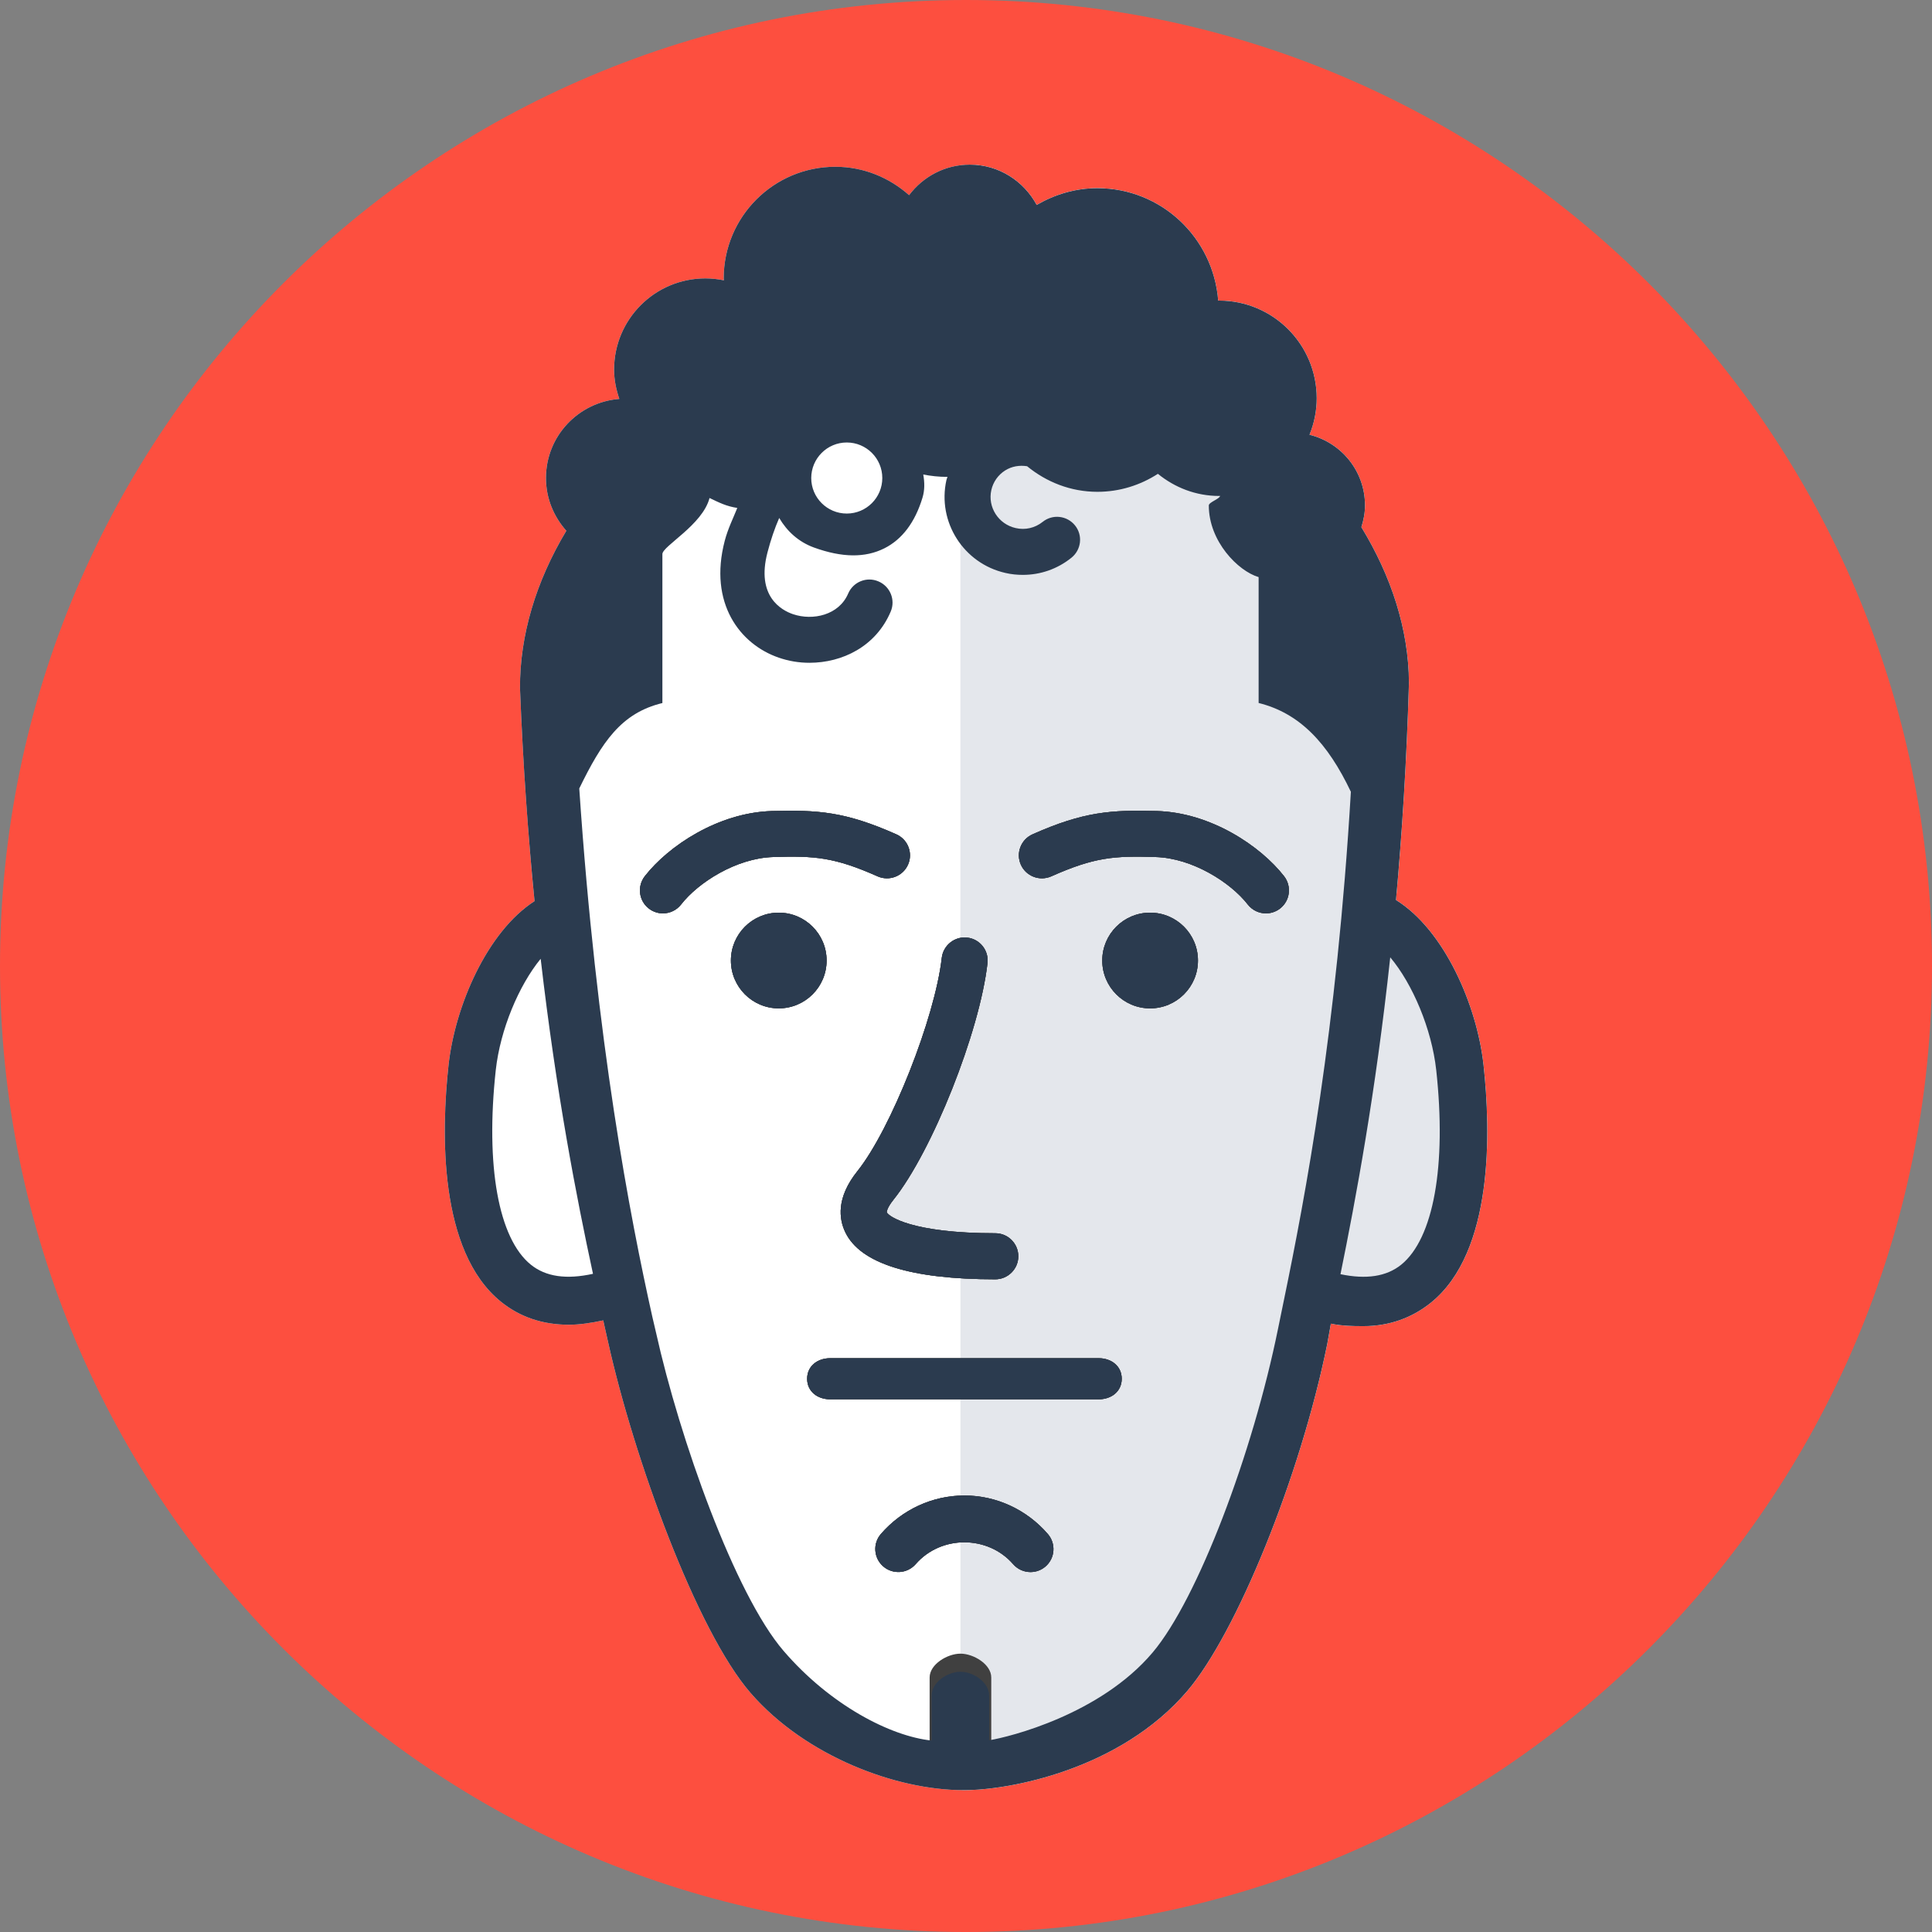 <?xml version="1.0" encoding="iso-8859-1"?>
<!-- Generator: Adobe Illustrator 20.0.0, SVG Export Plug-In . SVG Version: 6.00 Build 0)  -->
<svg version="1.1" id="Layer_1" xmlns="http://www.w3.org/2000/svg" xmlns:xlink="http://www.w3.org/1999/xlink" x="0px" y="0px"
	 viewBox="0 0 30.284 30.284" style="enable-background:new 0 0 30.284 30.284;" xml:space="preserve">
<rect x="0" y="0" width="30.284" height="30.284" fill="#808080" stroke="none"/>
<path style="fill:#FD4F3F;" d="M15.142,0c8.349,0,15.142,6.793,15.142,15.142s-6.793,15.142-15.142,15.142
	C6.793,30.284,0,23.491,0,15.142S6.793,0,15.142,0"/>
<path style="fill:#FFFFFF;" d="M23.254,16.694c-0.102-0.935-0.615-2.117-1.372-2.586c0.094-1.035,0.167-2.168,0.203-3.402
	c-0.004-0.848-0.281-1.68-0.746-2.443c0.034-0.108,0.057-0.221,0.057-0.341c0-0.537-0.371-0.984-0.87-1.107
	c0.072-0.177,0.113-0.37,0.113-0.573c0-0.845-0.685-1.53-1.53-1.53c-0.005,0-0.009,0.001-0.014,0.001
	C19.02,3.729,18.206,2.95,17.201,2.95c-0.348,0-0.67,0.1-0.951,0.263c-0.202-0.374-0.593-0.632-1.049-0.632
	c-0.39,0-0.733,0.189-0.951,0.478c-0.309-0.274-0.711-0.445-1.156-0.445c-0.967,0-1.75,0.784-1.75,1.75
	c0,0.01,0.003,0.02,0.003,0.03c-0.094-0.019-0.191-0.03-0.291-0.03c-0.79,0-1.43,0.64-1.43,1.43c0,0.162,0.033,0.314,0.082,0.459
	C9.066,6.304,8.558,6.836,8.558,7.493c0,0.319,0.123,0.606,0.319,0.827c-0.476,0.795-0.73,1.638-0.726,2.469
	c0.048,1.21,0.128,2.32,0.228,3.336c-0.744,0.479-1.247,1.645-1.348,2.57c-0.114,1.045-0.159,2.916,0.821,3.709
	c0.297,0.24,0.653,0.361,1.065,0.361c0.169,0,0.351-0.028,0.539-0.068c0.008,0.034,0.016,0.072,0.023,0.105l0.054,0.24
	c0.401,1.805,1.383,4.518,2.234,5.497c0.866,0.995,2.287,1.521,3.328,1.521h0.024c0.698,0,2.437-0.317,3.493-1.556
	c0.769-0.903,1.77-3.355,2.193-5.441l0.056-0.315c0.176,0.036,0.347,0.039,0.507,0.039c0.412,0,0.768-0.131,1.065-0.371
	C23.413,19.621,23.368,17.739,23.254,16.694z"/>
<path style="fill:#E4E7EC;" d="M21.881,14.108c0.094-1.035,0.167-2.168,0.203-3.402c-0.004-0.848-0.281-1.68-0.746-2.443
	c0.034-0.108,0.057-0.221,0.057-0.341c0-0.537-0.371-0.984-0.87-1.107c0.072-0.177,0.113-0.37,0.113-0.573
	c0-0.845-0.685-1.53-1.53-1.53c-0.005,0-0.009,0.001-0.014,0.001C19.02,3.729,18.206,2.95,17.201,2.95
	c-0.348,0-0.67,0.1-0.951,0.263c-0.202-0.374-0.593-0.632-1.049-0.632c-0.051,0-0.098,0.011-0.147,0.018v13.055L13.58,19.11
	l1.475,0.627v8.317c0.013,0,0.028,0.005,0.04,0.005h0.024c0.698,0,2.437-0.317,3.493-1.556c0.769-0.903,1.77-3.355,2.193-5.441
	l0.056-0.315c0.176,0.036,0.347,0.039,0.507,0.039c0.412,0,0.768-0.131,1.065-0.371c0.98-0.793,0.935-2.675,0.821-3.72
	C23.152,15.759,22.639,14.577,21.881,14.108z"/>
<path style="fill:#404040;" d="M15.055,27.715c-0.206,0-0.483-0.167-0.483-0.373v-1.048c0-0.206,0.278-0.373,0.483-0.373
	c0.206,0,0.483,0.167,0.483,0.373v1.048C15.538,27.549,15.261,27.715,15.055,27.715z"/>
<path style="fill:#404040;" d="M15.117,23.442c-0.499,0-0.976,0.219-1.308,0.602c-0.131,0.15-0.115,0.378,0.035,0.509
	c0.15,0.13,0.378,0.115,0.509-0.035c0.397-0.457,1.131-0.456,1.528,0c0.071,0.082,0.172,0.124,0.272,0.124
	c0.084,0,0.168-0.029,0.236-0.088c0.15-0.131,0.166-0.358,0.035-0.509C16.093,23.662,15.616,23.442,15.117,23.442z"/>
<path style="fill:#404040;" d="M17.222,21.29h-4.209c-0.199,0-0.361,0.123-0.361,0.322c0,0.199,0.161,0.322,0.361,0.322h4.209
	c0.199,0,0.361-0.123,0.361-0.322C17.583,21.414,17.421,21.29,17.222,21.29z"/>
<circle style="fill:#404040;" cx="12.207" cy="15.056" r="0.75"/>
<path style="fill:#404040;" d="M13.757,13.737c0.183,0.08,0.395-0.002,0.476-0.183c0.081-0.182-0.001-0.395-0.183-0.476
	c-0.803-0.357-1.23-0.384-1.952-0.365c-0.841,0.025-1.621,0.547-1.991,1.022c-0.122,0.157-0.094,0.384,0.063,0.506
	c0.066,0.051,0.144,0.076,0.221,0.076c0.107,0,0.214-0.048,0.285-0.139c0.271-0.348,0.869-0.727,1.443-0.744
	C12.768,13.413,13.08,13.436,13.757,13.737z"/>
<circle style="fill:#404040;" cx="18.028" cy="15.056" r="0.75"/>
<path style="fill:#404040;" d="M20.128,13.735c-0.37-0.475-1.15-0.997-1.991-1.022c-0.721-0.019-1.149,0.008-1.952,0.365
	c-0.182,0.081-0.264,0.294-0.183,0.476c0.081,0.181,0.293,0.263,0.476,0.183c0.677-0.301,0.986-0.324,1.638-0.303
	c0.574,0.017,1.172,0.396,1.443,0.744c0.071,0.091,0.177,0.139,0.285,0.139c0.077,0,0.155-0.025,0.221-0.076
	C20.222,14.119,20.25,13.893,20.128,13.735z"/>
<path style="fill:#404040;" d="M13.25,19.315c0.235,0.49,1.026,0.738,2.351,0.738c0.199,0,0.361-0.162,0.361-0.361
	c0-0.199-0.161-0.361-0.361-0.361c-1.305,0-1.679-0.265-1.701-0.33c0-0.001-0.003-0.06,0.104-0.194
	c0.61-0.762,1.354-2.635,1.475-3.712c0.022-0.198-0.12-0.376-0.318-0.398c-0.197-0.023-0.376,0.121-0.399,0.318
	c-0.105,0.937-0.797,2.686-1.321,3.341C13.104,18.777,13.151,19.109,13.25,19.315z"/>
<path style="fill:#404040;" d="M15.117,23.442c-0.499,0-0.975,0.219-1.308,0.602c-0.131,0.15-0.115,0.378,0.035,0.509
	c0.15,0.13,0.378,0.115,0.509-0.035c0.397-0.457,1.131-0.456,1.528,0c0.071,0.082,0.172,0.124,0.272,0.124
	c0.084,0,0.168-0.029,0.236-0.088c0.15-0.131,0.166-0.358,0.035-0.509C16.093,23.662,15.616,23.442,15.117,23.442z"/>
<path style="fill:#404040;" d="M17.222,21.29h-4.209c-0.199,0-0.361,0.123-0.361,0.322c0,0.199,0.161,0.322,0.361,0.322h4.209
	c0.199,0,0.361-0.123,0.361-0.322C17.583,21.414,17.421,21.29,17.222,21.29z"/>
<circle style="fill:#404040;" cx="12.207" cy="15.056" r="0.75"/>
<path style="fill:#404040;" d="M13.757,13.737c0.183,0.08,0.395-0.002,0.476-0.183c0.081-0.182-0.001-0.395-0.183-0.476
	c-0.803-0.357-1.23-0.384-1.952-0.365c-0.841,0.025-1.621,0.547-1.991,1.022c-0.122,0.157-0.094,0.384,0.063,0.506
	c0.066,0.051,0.144,0.076,0.221,0.076c0.107,0,0.214-0.048,0.285-0.139c0.271-0.348,0.869-0.727,1.443-0.744
	C12.768,13.412,13.08,13.436,13.757,13.737z"/>
<circle style="fill:#404040;" cx="18.028" cy="15.056" r="0.75"/>
<path style="fill:#404040;" d="M18.137,12.713c-0.721-0.019-1.149,0.008-1.952,0.365c-0.182,0.081-0.264,0.294-0.183,0.476
	c0.081,0.181,0.293,0.263,0.476,0.183c0.677-0.301,0.986-0.324,1.638-0.303c0.574,0.017,1.172,0.396,1.443,0.744
	c0.071,0.091,0.178,0.139,0.285,0.139c0.077,0,0.155-0.025,0.221-0.076c0.157-0.122,0.185-0.349,0.063-0.506
	C19.758,13.26,18.978,12.738,18.137,12.713z"/>
<path style="fill:#404040;" d="M13.25,19.315c0.235,0.49,1.026,0.738,2.351,0.738c0.199,0,0.361-0.162,0.361-0.361
	c0-0.199-0.161-0.361-0.361-0.361c-1.305,0-1.679-0.265-1.701-0.33c0-0.001-0.003-0.06,0.104-0.194
	c0.61-0.762,1.354-2.635,1.475-3.712c0.022-0.198-0.12-0.376-0.318-0.398c-0.197-0.023-0.376,0.121-0.399,0.318
	c-0.105,0.937-0.797,2.686-1.321,3.341C13.104,18.777,13.151,19.109,13.25,19.315z"/>
<path style="fill:#2B3B4F;" d="M15.117,23.442c-0.499,0-0.976,0.219-1.308,0.602c-0.131,0.15-0.115,0.378,0.035,0.509
	c0.15,0.13,0.378,0.115,0.509-0.035c0.397-0.457,1.131-0.456,1.528,0c0.071,0.082,0.172,0.124,0.272,0.124
	c0.084,0,0.168-0.029,0.236-0.088c0.15-0.131,0.166-0.358,0.035-0.509C16.093,23.662,15.616,23.442,15.117,23.442z"/>
<path style="fill:#2B3B4F;" d="M17.222,21.29h-4.209c-0.199,0-0.361,0.123-0.361,0.322c0,0.199,0.161,0.322,0.361,0.322h4.209
	c0.199,0,0.361-0.123,0.361-0.322C17.583,21.414,17.421,21.29,17.222,21.29z"/>
<circle style="fill:#2B3B4F;" cx="12.207" cy="15.056" r="0.75"/>
<path style="fill:#2B3B4F;" d="M13.757,13.737c0.183,0.08,0.395-0.002,0.476-0.183c0.081-0.182-0.001-0.395-0.183-0.476
	c-0.803-0.357-1.23-0.384-1.952-0.365c-0.841,0.025-1.621,0.547-1.991,1.022c-0.122,0.157-0.094,0.384,0.063,0.506
	c0.066,0.051,0.144,0.076,0.221,0.076c0.107,0,0.214-0.048,0.285-0.139c0.271-0.348,0.869-0.727,1.443-0.744
	C12.768,13.413,13.08,13.436,13.757,13.737z"/>
<circle style="fill:#2B3B4F;" cx="18.028" cy="15.056" r="0.75"/>
<path style="fill:#2B3B4F;" d="M18.137,12.713c-0.721-0.019-1.149,0.008-1.952,0.365c-0.182,0.081-0.264,0.294-0.183,0.476
	c0.081,0.181,0.293,0.263,0.476,0.183c0.677-0.301,0.986-0.324,1.638-0.303c0.574,0.017,1.172,0.396,1.443,0.744
	c0.071,0.091,0.177,0.139,0.285,0.139c0.077,0,0.155-0.025,0.221-0.076c0.157-0.122,0.185-0.349,0.063-0.506
	C19.758,13.26,18.978,12.738,18.137,12.713z"/>
<path style="fill:#2B3B4F;" d="M13.25,19.315c0.235,0.49,1.026,0.738,2.351,0.738c0.199,0,0.361-0.162,0.361-0.361
	c0-0.199-0.161-0.361-0.361-0.361c-1.305,0-1.679-0.265-1.701-0.33c0-0.001-0.003-0.06,0.104-0.194
	c0.61-0.762,1.354-2.635,1.475-3.712c0.022-0.198-0.12-0.376-0.318-0.398c-0.197-0.023-0.376,0.121-0.399,0.318
	c-0.105,0.937-0.797,2.686-1.321,3.341C13.104,18.777,13.151,19.109,13.25,19.315z"/>
<path style="fill:#2B3B4F;" d="M23.254,16.694c-0.102-0.935-0.615-2.117-1.372-2.586c0.094-1.035,0.167-2.168,0.203-3.402
	c-0.004-0.848-0.281-1.68-0.746-2.443c0.034-0.108,0.057-0.221,0.057-0.341c0-0.537-0.371-0.984-0.87-1.107
	c0.072-0.177,0.113-0.37,0.113-0.573c0-0.845-0.685-1.53-1.53-1.53c-0.005,0-0.009,0.001-0.014,0.001
	C19.02,3.729,18.206,2.95,17.201,2.95c-0.348,0-0.67,0.1-0.951,0.263c-0.202-0.374-0.593-0.632-1.049-0.632
	c-0.39,0-0.733,0.189-0.951,0.478c-0.309-0.274-0.711-0.445-1.156-0.445c-0.967,0-1.75,0.784-1.75,1.75
	c0,0.01,0.003,0.02,0.003,0.03c-0.094-0.019-0.191-0.03-0.291-0.03c-0.79,0-1.43,0.64-1.43,1.43c0,0.162,0.033,0.314,0.082,0.459
	C9.066,6.304,8.558,6.836,8.558,7.493c0,0.319,0.123,0.606,0.319,0.827c-0.476,0.795-0.73,1.638-0.726,2.469
	c0.047,1.21,0.128,2.32,0.228,3.336c-0.744,0.479-1.247,1.645-1.348,2.57c-0.114,1.045-0.159,2.916,0.821,3.709
	c0.297,0.24,0.653,0.361,1.065,0.361c0.169,0,0.351-0.028,0.539-0.068c0.008,0.034,0.016,0.072,0.023,0.105l0.054,0.24
	c0.401,1.805,1.383,4.518,2.234,5.497c0.866,0.995,2.287,1.521,3.328,1.521h0.024c0.698,0,2.437-0.317,3.493-1.556
	c0.769-0.903,1.77-3.355,2.193-5.441l0.056-0.315c0.176,0.036,0.347,0.039,0.507,0.039c0.412,0,0.768-0.131,1.065-0.371
	C23.413,19.621,23.368,17.739,23.254,16.694z M13.273,6.936c0.307,0,0.557,0.249,0.557,0.557c0,0.307-0.249,0.557-0.557,0.557
	c-0.307,0-0.557-0.249-0.557-0.557C12.717,7.185,12.966,6.936,13.273,6.936z M8.32,19.823c-0.507-0.41-0.712-1.55-0.549-3.048
	c0.07-0.637,0.362-1.329,0.704-1.746c0.244,2.108,0.563,3.748,0.82,4.938C8.881,20.058,8.557,20.015,8.32,19.823z M20.034,20.824
	c-0.398,1.963-1.262,4.243-1.965,5.077c-0.822,0.974-2.242,1.325-2.564,1.378v-0.701c0-0.206-0.243-0.373-0.449-0.373
	c-0.206,0-0.453,0.167-0.453,0.373v0.705c-0.645-0.067-1.59-0.556-2.321-1.406c-0.763-0.888-1.628-3.32-2-4.994l-0.057-0.244
	c-0.347-1.553-0.877-4.295-1.145-8.28c0.356-0.73,0.658-1.183,1.303-1.339c0-0.638,0-1.596,0-2.335c0-0.125,0.63-0.457,0.739-0.879
	c0.153,0.073,0.261,0.129,0.435,0.156c-0.062,0.156-0.147,0.324-0.197,0.516c-0.255,0.975,0.237,1.623,0.851,1.832
	c0.152,0.052,0.31,0.079,0.477,0.079c0.515,0,1.042-0.255,1.274-0.803c0.078-0.184-0.009-0.395-0.193-0.473
	c-0.184-0.079-0.396,0.008-0.474,0.191c-0.144,0.338-0.553,0.429-0.865,0.323c-0.18-0.061-0.58-0.279-0.4-0.967
	c0.052-0.2,0.114-0.381,0.184-0.541c0.122,0.208,0.303,0.375,0.544,0.463c0.442,0.16,0.803,0.164,1.104,0.013
	c0.279-0.14,0.481-0.407,0.598-0.794c0.036-0.118,0.034-0.241,0.012-0.363c0.12,0.023,0.244,0.037,0.371,0.037
	c0.003,0,0.006-0.001,0.009-0.001c-0.005,0.018-0.013,0.034-0.017,0.051c-0.146,0.655,0.269,1.308,0.926,1.456
	c0.09,0.021,0.182,0.03,0.272,0.03c0.275,0,0.543-0.092,0.762-0.269c0.155-0.125,0.181-0.351,0.056-0.506
	c-0.125-0.155-0.352-0.181-0.507-0.056c-0.12,0.096-0.274,0.132-0.424,0.097c-0.27-0.061-0.441-0.328-0.381-0.595
	c0.029-0.128,0.106-0.238,0.217-0.308c0.103-0.065,0.224-0.085,0.344-0.066c0.302,0.247,0.682,0.401,1.102,0.401
	c0.35,0,0.674-0.105,0.948-0.282c0.263,0.214,0.594,0.347,0.96,0.347c0.005,0,0.01-0.002,0.015-0.002
	c-0.007,0.05-0.177,0.099-0.177,0.151c0,0.563,0.459,1.028,0.781,1.123c0,0.67,0,1.435,0,1.973c0.645,0.16,1.083,0.629,1.446,1.392
	c-0.222,3.746-0.712,6.335-1.049,7.965L20.034,20.824z M21.964,19.824c-0.232,0.187-0.549,0.233-0.952,0.149
	c0.238-1.169,0.549-2.828,0.78-4.967c0.349,0.415,0.65,1.121,0.721,1.769C22.676,18.274,22.471,19.413,21.964,19.824z"/>
<g>
</g>
<g>
</g>
<g>
</g>
<g>
</g>
<g>
</g>
<g>
</g>
<g>
</g>
<g>
</g>
<g>
</g>
<g>
</g>
<g>
</g>
<g>
</g>
<g>
</g>
<g>
</g>
<g>
</g>
</svg>
